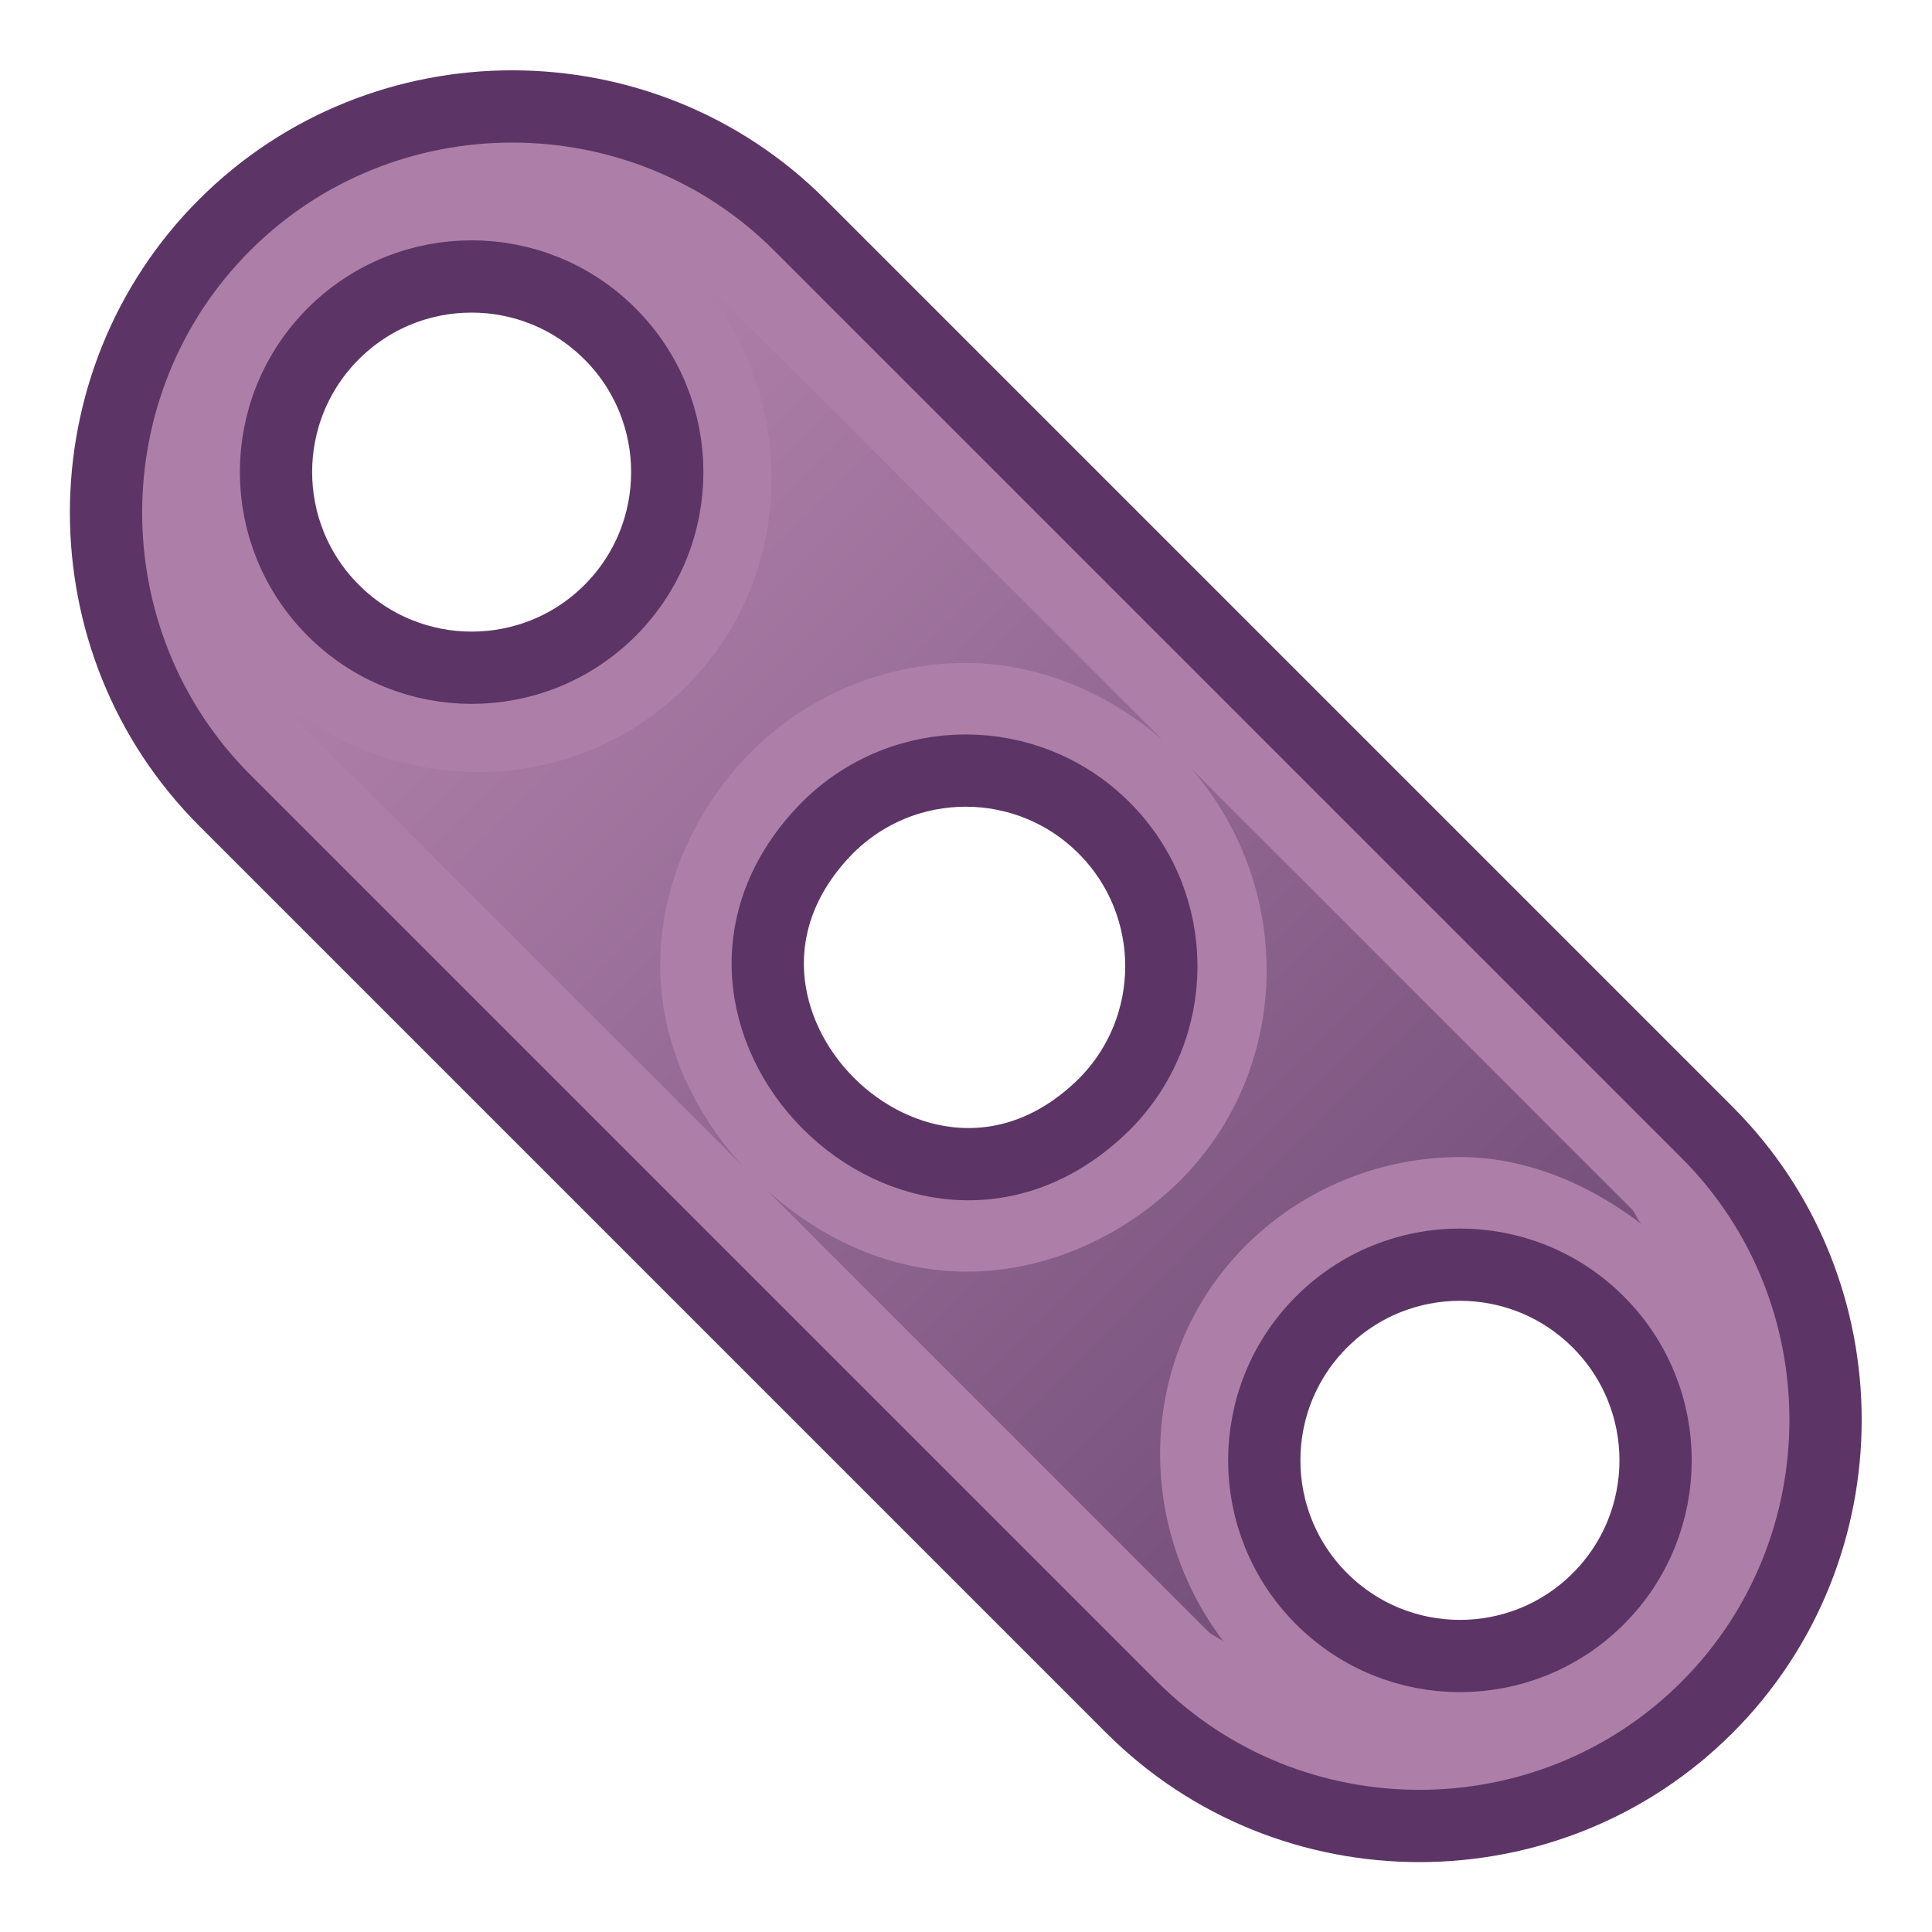 <?xml version="1.0" encoding="UTF-8" standalone="no"?>
<!-- Created with Inkscape (http://www.inkscape.org/) -->

<svg
   width="64"
   height="64"
   viewBox="0 0 64 64"
   version="1.1"
   id="svg1"
   inkscape:version="1.4 (e7c3feb100, 2024-10-09)"
   sodipodi:docname="STR_STD_ERR.svg"
   xml:space="preserve"
   xmlns:inkscape="http://www.inkscape.org/namespaces/inkscape"
   xmlns:sodipodi="http://sodipodi.sourceforge.net/DTD/sodipodi-0.dtd"
   xmlns:xlink="http://www.w3.org/1999/xlink"
   xmlns="http://www.w3.org/2000/svg"
   xmlns:svg="http://www.w3.org/2000/svg"
   xmlns:rdf="http://www.w3.org/1999/02/22-rdf-syntax-ns#"
   xmlns:cc="http://creativecommons.org/ns#"
   xmlns:dc="http://purl.org/dc/elements/1.1/"><title
     id="title4">Brace - Straight - Standard - End Round Round</title><sodipodi:namedview
     id="namedview1"
     pagecolor="#323232"
     bordercolor="#ffffff"
     borderopacity="1"
     inkscape:showpageshadow="0"
     inkscape:pageopacity="0"
     inkscape:pagecheckerboard="1"
     inkscape:deskcolor="#191919"
     inkscape:document-units="px"
     showgrid="true"
     inkscape:zoom="11.313708"
     inkscape:cx="36.062447"
     inkscape:cy="31.422059"
     inkscape:window-width="1894"
     inkscape:window-height="999"
     inkscape:window-x="0"
     inkscape:window-y="0"
     inkscape:window-maximized="1"
     inkscape:current-layer="svg1"
     showguides="true"
     inkscape:lockguides="false"
     guidecolor="#ffff00"
     guideopacity="0.6"
     guidehicolor="#ff00ff"
     guidehiopacity="0.502"><inkscape:grid
       id="grid1"
       units="px"
       originx="0"
       originy="0"
       spacingx="2"
       spacingy="2"
       empcolor="#0099e5"
       empopacity="0.302"
       color="#0099e5"
       opacity="0.149"
       empspacing="4"
       enabled="true"
       visible="true" /><sodipodi:guide
       position="-2,62"
       orientation="0,1"
       id="guide5"
       inkscape:locked="false"
       inkscape:label="top margin"
       inkscape:color="rgb(255,255,0)" /><sodipodi:guide
       position="64,2"
       orientation="0,1"
       id="guide6"
       inkscape:locked="false"
       inkscape:label="bottom margin"
       inkscape:color="rgb(255,255,0)" /><sodipodi:guide
       position="2,-2"
       orientation="-1,0"
       id="guide7"
       inkscape:locked="false"
       inkscape:label="right margin"
       inkscape:color="rgb(255,255,0)" /><sodipodi:guide
       position="62,64"
       orientation="-1,0"
       id="guide8"
       inkscape:locked="false"
       inkscape:label="left margin"
       inkscape:color="rgb(255,255,0)" /><sodipodi:guide
       position="64,64"
       orientation="0.707,-0.707"
       id="guide1"
       inkscape:locked="false" /><sodipodi:guide
       position="0,64"
       orientation="0.707,0.707"
       id="guide2"
       inkscape:label=""
       inkscape:locked="false"
       inkscape:color="rgb(255,255,0)" /></sodipodi:namedview><defs
     id="defs1"><linearGradient
       id="linearGradient28"
       inkscape:collect="always"><stop
         style="stop-color:#ad7fa8;stop-opacity:1;"
         offset="0"
         id="stop28" /><stop
         style="stop-color:#75507b;stop-opacity:1;"
         offset="1"
         id="stop31" /></linearGradient><marker
       id="DistanceX"
       orient="auto"
       refX="0.0"
       refY="0.0"
       style="overflow:visible"><path
         d="M 3,-3 L -3,3 M 0,-5 L  0,5"
         style="stroke:#000000; stroke-width:0.5"
         id="path1-36" /></marker><pattern
       id="Hatch"
       patternUnits="userSpaceOnUse"
       width="8"
       height="8"
       x="0"
       y="0"><path
         d="M8 4 l-4,4"
         stroke="#000000"
         stroke-width="0.25"
         linecap="square"
         id="path2-7" /><path
         d="M6 2 l-4,4"
         stroke="#000000"
         stroke-width="0.25"
         linecap="square"
         id="path3" /><path
         d="M4 0 l-4,4"
         stroke="#000000"
         stroke-width="0.25"
         linecap="square"
         id="path4" /></pattern><symbol
       id="*MODEL_SPACE" /><symbol
       id="*PAPER_SPACE" /><linearGradient
       inkscape:collect="always"
       xlink:href="#linearGradient28"
       id="linearGradient2"
       x1="16.163"
       y1="16.179"
       x2="47.817"
       y2="47.833"
       gradientUnits="userSpaceOnUse" /></defs><path
     id="path16"
     style="fill:#ad7fa8;stroke:#5c3566;stroke-width:2.394;stroke-linejoin:round;stroke-dasharray:none;stroke-opacity:1"
     d="m 26.492,7.454 c -5.237,-5.237 -13.814,-5.237 -19.052,0 -5.237,5.237 -5.237,13.814 -2.4e-6,19.052 L 37.494,56.56 c 5.237,5.237 13.814,5.237 19.052,2e-6 5.237,-5.237 5.237,-13.814 -3e-6,-19.052 z m 26.452,36.338 c 2.533,2.531 2.533,6.636 0.002,9.168 -2.532,2.531 -6.636,2.53 -9.167,-0.001 -2.531,-2.531 -2.532,-6.635 -0.001,-9.167 2.531,-2.531 6.635,-2.531 9.166,0 z m -32.738,-32.734 c 2.53,2.531 2.531,6.633 0.002,9.165 -2.532,2.53 -6.635,2.529 -9.166,-0.002 -2.531,-2.531 -2.532,-6.634 -0.002,-9.166 2.532,-2.53 6.636,-2.529 9.166,0.004 z M 36.573,27.424 c 2.53,2.531 2.531,6.633 0.002,9.165 -6.111,6.015 -15.182,-3.056 -9.166,-9.166 2.532,-2.529 6.634,-2.529 9.165,0.002 z"
     inkscape:label="main"
     sodipodi:nodetypes="sssssssscscssccscccsccss" /><path
     id="path1"
     style="fill:url(#linearGradient2);fill-opacity:1;stroke:none;stroke-width:2.394;stroke-linejoin:round;stroke-dasharray:none;stroke-opacity:1"
     inkscape:label="gradient"
     sodipodi:type="inkscape:offset"
     inkscape:radius="-3.5631552"
     inkscape:original="M 16.966797 3.5253906 C 13.513175 3.5253911 10.058109 4.8344694 7.4394531 7.453125 C 2.202144 12.690434 2.2021395 21.268545 7.4394531 26.505859 L 37.494141 56.560547 C 42.731455 61.797861 51.309567 61.797856 56.546875 56.560547 C 61.784186 51.323236 61.784189 42.745127 56.546875 37.507812 L 26.492188 7.453125 C 23.873531 4.8344677 20.420419 3.5253902 16.966797 3.5253906 z M 15.625 9.1582031 C 17.283751 9.1588365 18.941899 9.7906188 20.207031 11.056641 C 22.737438 13.587208 22.738452 17.691151 20.208984 20.222656 C 17.677023 22.752567 13.573904 22.75168 11.042969 20.220703 C 8.5120338 17.689769 8.5111457 13.58665 11.041016 11.054688 C 12.307115 9.7896322 13.966249 9.1575698 15.625 9.1582031 z M 31.990234 25.525391 C 33.648606 25.525698 35.306983 26.158626 36.572266 27.423828 C 39.102671 29.954394 39.103685 34.056386 36.574219 36.587891 C 30.463585 42.603318 21.392776 33.532509 27.408203 27.421875 C 28.673956 26.157142 30.331862 25.525083 31.990234 25.525391 z M 48.361328 41.892578 C 50.020079 41.892578 51.677743 42.525478 52.943359 43.791016 L 52.945312 43.791016 C 55.478003 46.321974 55.477064 50.427087 52.945312 52.958984 C 50.41348 55.489653 46.310546 55.490277 43.779297 52.958984 C 41.248049 50.427735 41.24672 46.322848 43.777344 43.791016 C 45.04296 42.525478 46.702577 41.892578 48.361328 41.892578 z "
     d="m 23.443,9.621 c 2.989,3.922 2.86,9.544 -0.713,13.119 a 3.564,3.564 0 0 1 -0.004,0.004 c -3.575,3.572 -9.197,3.702 -13.119,0.713 0.143,0.164 0.195,0.373 0.352,0.529 L 24.627,38.654 c -1.507,-1.654 -2.591,-3.749 -2.74,-6.156 -0.16,-2.591 0.855,-5.415 2.982,-7.576 a 3.564,3.564 0 0 1 0.021,-0.021 c 1.946,-1.945 4.535,-2.938 7.1,-2.938 2.349,4.35e-4 4.667,0.936 6.545,2.572 L 23.973,9.973 C 23.816,9.816 23.607,9.765 23.443,9.621 Z M 39.457,25.457 c 3.418,3.923 3.367,9.918 -0.361,13.648 a 3.564,3.564 0 0 1 -0.021,0.021 c -2.161,2.127 -4.986,3.143 -7.576,2.982 -2.407,-0.149 -4.502,-1.233 -6.156,-2.74 l 14.672,14.672 c 0.155,0.155 0.364,0.207 0.527,0.35 -2.987,-3.923 -2.856,-9.544 0.717,-13.119 1.947,-1.947 4.538,-2.941 7.104,-2.941 2.144,0 4.224,0.854 6.012,2.219 -0.141,-0.161 -0.192,-0.368 -0.346,-0.521 z" /></svg>
